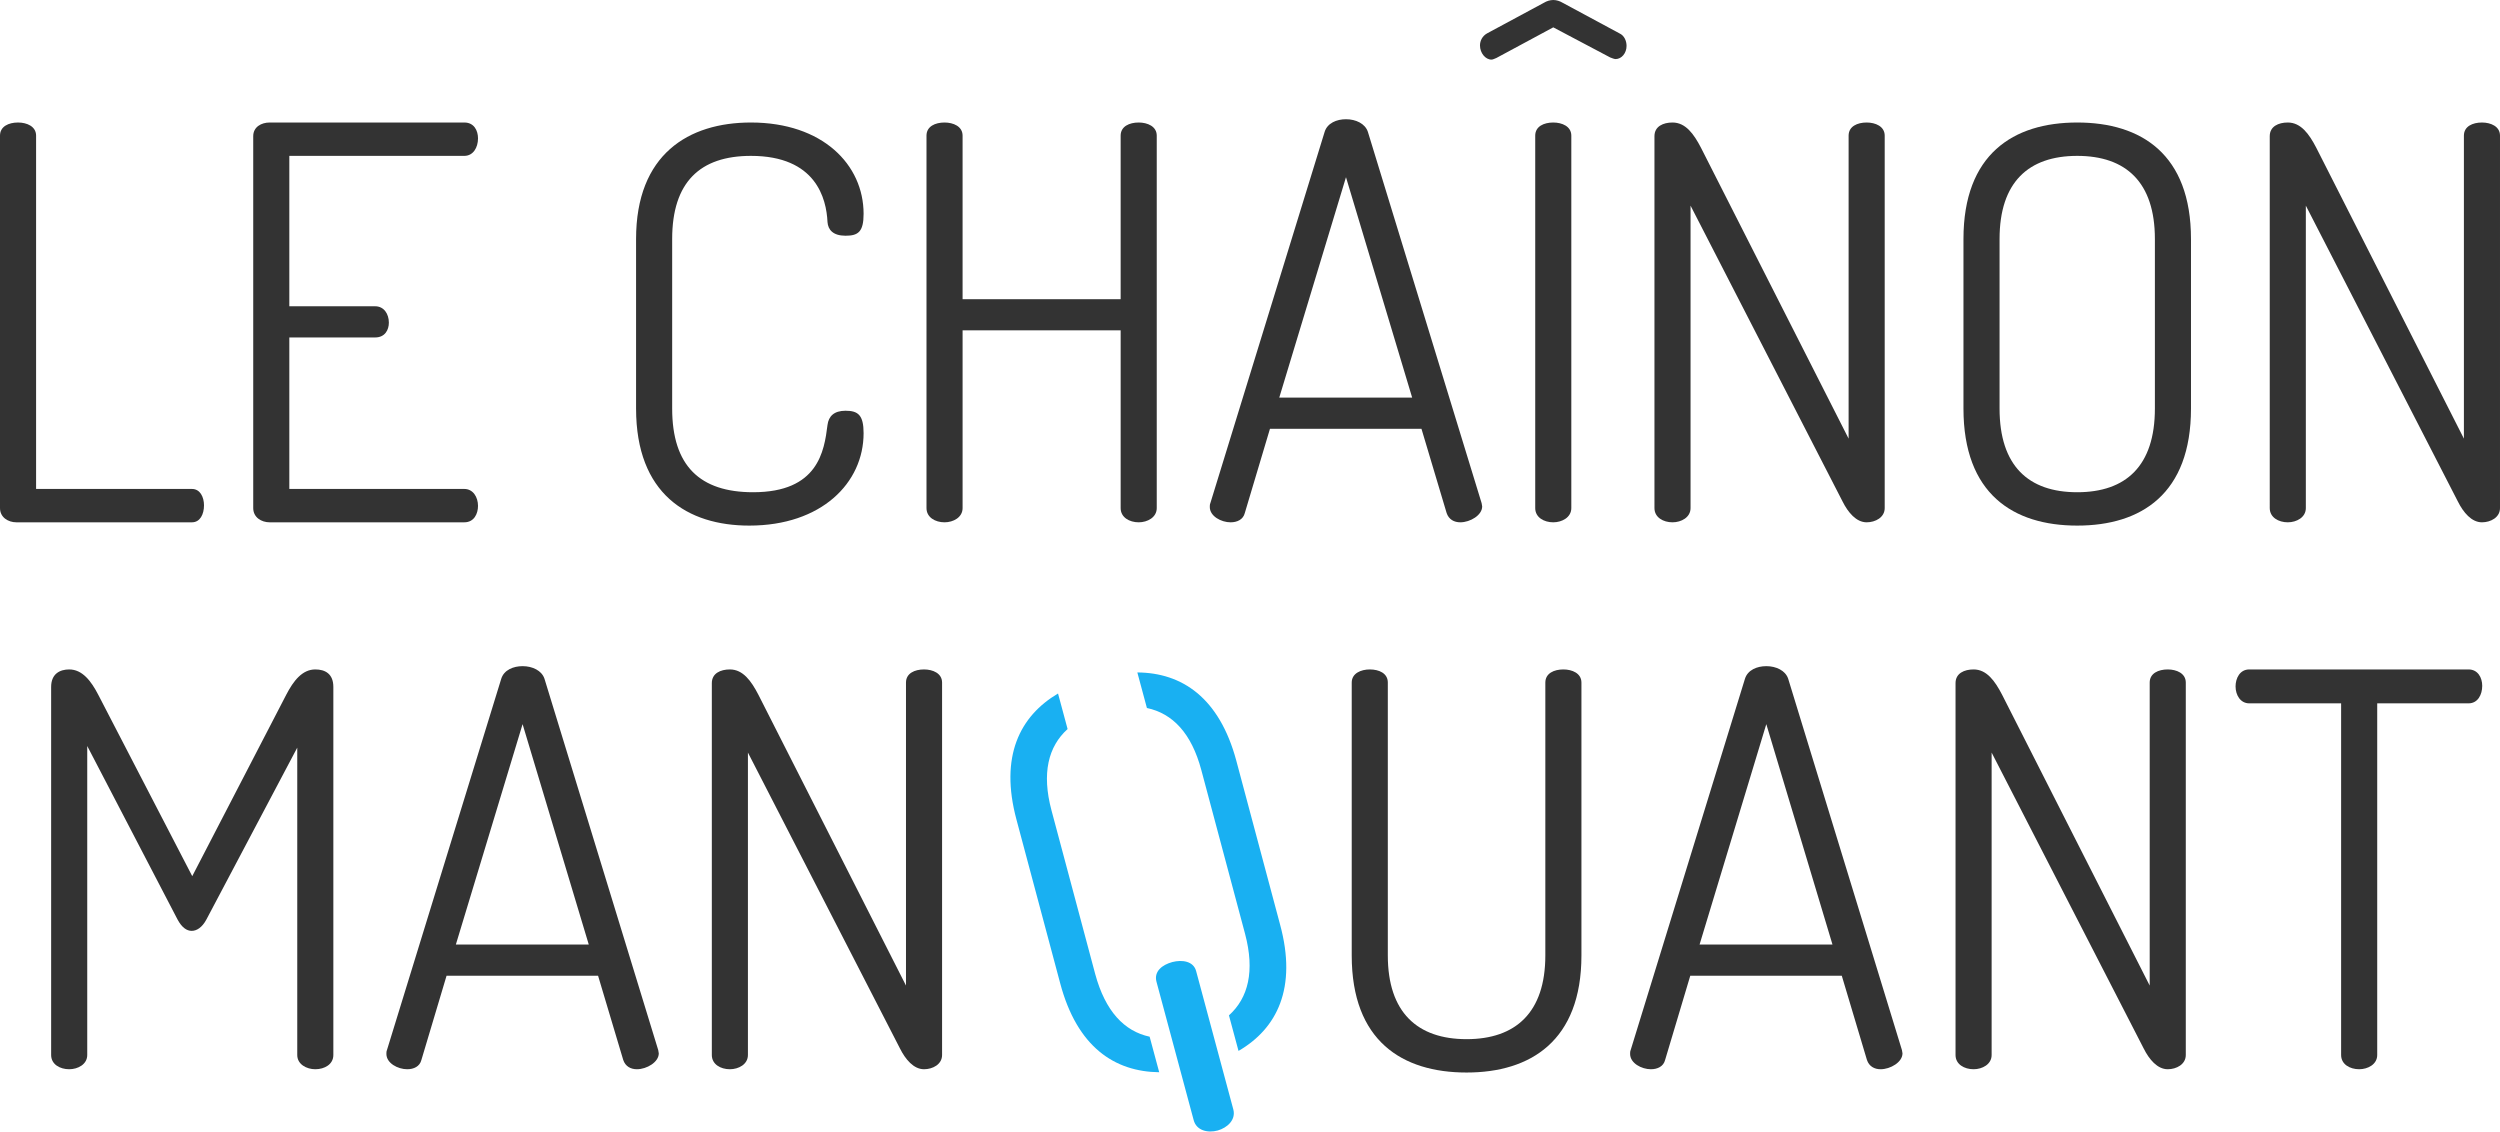 <?xml version="1.0" encoding="utf-8"?>
<!-- Generator: Adobe Illustrator 27.9.1, SVG Export Plug-In . SVG Version: 6.00 Build 0)  -->
<svg version="1.1" id="lechainonmanquant" xmlns="http://www.w3.org/2000/svg" xmlns:xlink="http://www.w3.org/1999/xlink" x="0px"
	 y="0px" viewBox="0 0 91.42 41.38" style="enable-background:new 0 0 91.42 41.38;" xml:space="preserve">
<style type="text/css">
	.st0{fill:#19B0F2;}
	.st1{fill:#333333;}
</style>
<path class="st0" d="M46.81,33.81l-1.6-5.99c-0.62-2.31-1.99-3.22-3.62-3.23l0.35,1.3c0.94,0.2,1.63,0.92,1.99,2.27l1.6,5.99
	c0.36,1.36,0.12,2.34-0.59,2.98l0.35,1.3C46.7,37.61,47.44,36.13,46.81,33.81z"/>
<path class="st0" d="M42.29,35.9c-0.1-0.38,0.21-0.62,0.58-0.72c0.35-0.09,0.77-0.04,0.87,0.33l1.36,5.06
	c0.1,0.38-0.22,0.67-0.57,0.77c-0.37,0.1-0.78,0-0.88-0.38L42.29,35.9z"/>
<path class="st0" d="M40.05,35.62l-1.6-5.99c-0.36-1.35-0.12-2.33,0.59-2.97l-0.35-1.3c-1.4,0.83-2.14,2.3-1.52,4.61l1.6,5.99
	c0.62,2.33,1.99,3.23,3.62,3.25l-0.35-1.3C41.11,37.71,40.42,36.98,40.05,35.62z"/>
<path class="st1" d="M0.6,19.1c-0.3,0-0.6-0.18-0.6-0.52V4.96c0-0.34,0.32-0.48,0.66-0.48c0.32,0,0.66,0.14,0.66,0.48v12.92h5.7
	c0.3,0,0.44,0.3,0.44,0.6c0,0.32-0.14,0.62-0.44,0.62C7.02,19.1,0.6,19.1,0.6,19.1z"/>
<path class="st1" d="M10.58,11.2h3.14c0.32,0,0.5,0.28,0.5,0.6c0,0.26-0.14,0.54-0.5,0.54h-3.14v5.54h6.4c0.32,0,0.5,0.3,0.5,0.62
	c0,0.28-0.14,0.6-0.5,0.6H9.86c-0.3,0-0.6-0.18-0.6-0.52V4.98c0-0.34,0.3-0.5,0.6-0.5h7.12c0.36,0,0.5,0.3,0.5,0.58
	c0,0.34-0.18,0.64-0.5,0.64h-6.4V11.2z"/>
<path class="st1" d="M27.46,5.7c-1.86,0-2.88,0.96-2.88,3.04v6.2c0,2.1,1.02,3.06,2.96,3.06c2.38,0,2.6-1.5,2.72-2.46
	c0.04-0.32,0.24-0.52,0.66-0.52c0.46,0,0.66,0.16,0.66,0.82c0,1.82-1.54,3.38-4.18,3.38c-2.26,0-4.14-1.16-4.14-4.28v-6.2
	c0-3.1,1.92-4.26,4.2-4.26c2.62,0,4.12,1.54,4.12,3.34c0,0.66-0.2,0.8-0.66,0.8s-0.64-0.22-0.66-0.5C30.22,7.26,29.84,5.7,27.46,5.7
	z"/>
<path class="st1" d="M40.98,12.08H35.2v6.5c0,0.34-0.34,0.52-0.66,0.52c-0.34,0-0.66-0.18-0.66-0.52V4.96
	c0-0.34,0.32-0.48,0.66-0.48c0.32,0,0.66,0.14,0.66,0.48v5.98h5.78V4.96c0-0.34,0.32-0.48,0.66-0.48c0.32,0,0.66,0.14,0.66,0.48
	v13.62c0,0.34-0.34,0.52-0.66,0.52c-0.34,0-0.66-0.18-0.66-0.52V12.08z"/>
<path class="st1" d="M44.24,18.54c0-0.04,0-0.1,0.02-0.14l4.18-13.58c0.1-0.32,0.44-0.46,0.78-0.46c0.36,0,0.7,0.16,0.8,0.46
	l4.16,13.58c0,0.04,0.02,0.08,0.02,0.12c0,0.32-0.44,0.58-0.8,0.58c-0.22,0-0.42-0.1-0.5-0.34l-0.92-3.08h-5.54l-0.92,3.08
	C45.46,19,45.24,19.1,45,19.1C44.66,19.1,44.24,18.88,44.24,18.54z M51.64,14.54l-2.42-8.06l-2.44,8.06H51.64z"/>
<path class="st1" d="M54.72,2.12c-0.06,0.02-0.12,0.06-0.18,0.06c-0.22,0-0.42-0.24-0.42-0.52c0-0.16,0.08-0.34,0.26-0.44l2.08-1.12
	C56.56,0.04,56.68,0,56.8,0s0.24,0.04,0.34,0.1l2.08,1.12c0.18,0.08,0.26,0.28,0.26,0.46c0,0.26-0.18,0.48-0.4,0.48
	c-0.06,0-0.14-0.04-0.2-0.06L56.8,1L54.72,2.12z M56.14,4.96c0-0.34,0.32-0.48,0.66-0.48c0.32,0,0.66,0.14,0.66,0.48v13.62
	c0,0.34-0.34,0.52-0.66,0.52c-0.34,0-0.66-0.18-0.66-0.52V4.96z"/>
<path class="st1" d="M67.38,18.34L61.82,7.52v11.06c0,0.34-0.34,0.52-0.66,0.52c-0.34,0-0.66-0.18-0.66-0.52V4.98
	c0-0.36,0.32-0.5,0.66-0.5c0.48,0,0.78,0.42,1.04,0.92l5.4,10.64V4.96c0-0.34,0.32-0.48,0.66-0.48c0.32,0,0.66,0.14,0.66,0.48v13.62
	c0,0.34-0.34,0.52-0.66,0.52C67.88,19.1,67.58,18.74,67.38,18.34z"/>
<path class="st1" d="M71.8,14.94v-6.2c0-3.1,1.82-4.26,4.16-4.26c2.34,0,4.16,1.16,4.16,4.26v6.2c0,3.12-1.82,4.28-4.16,4.28
	S71.8,18.06,71.8,14.94z M78.8,8.74c0-2.08-1.06-3.04-2.84-3.04s-2.84,0.96-2.84,3.04v6.2c0,2.1,1.06,3.06,2.84,3.06
	s2.84-0.96,2.84-3.06V8.74z"/>
<path class="st1" d="M89.88,18.34L84.32,7.52v11.06c0,0.34-0.34,0.52-0.66,0.52c-0.34,0-0.66-0.18-0.66-0.52V4.98
	c0-0.36,0.32-0.5,0.66-0.5c0.48,0,0.78,0.42,1.04,0.92l5.4,10.64V4.96c0-0.34,0.32-0.48,0.66-0.48c0.32,0,0.66,0.14,0.66,0.48v13.62
	c0,0.34-0.34,0.52-0.66,0.52C90.38,19.1,90.08,18.74,89.88,18.34z"/>
<path class="st1" d="M7.55,33.62c-0.16,0.3-0.36,0.42-0.54,0.42s-0.36-0.12-0.52-0.42l-3.3-6.34v11.3c0,0.34-0.34,0.52-0.66,0.52
	c-0.34,0-0.66-0.18-0.66-0.52V25.12c0-0.48,0.32-0.64,0.66-0.64c0.48,0,0.8,0.42,1.06,0.92l3.44,6.64l3.44-6.64
	c0.26-0.5,0.58-0.92,1.06-0.92c0.36,0,0.66,0.16,0.66,0.64v13.46c0,0.34-0.32,0.52-0.66,0.52c-0.32,0-0.66-0.18-0.66-0.52V27.34
	L7.55,33.62z"/>
<path class="st1" d="M14.13,38.54c0-0.04,0-0.1,0.02-0.14l4.18-13.58c0.1-0.32,0.44-0.46,0.78-0.46c0.36,0,0.7,0.16,0.8,0.46
	l4.16,13.58c0,0.04,0.02,0.08,0.02,0.12c0,0.32-0.44,0.58-0.8,0.58c-0.22,0-0.42-0.1-0.5-0.34l-0.92-3.08h-5.54l-0.92,3.08
	c-0.06,0.24-0.28,0.34-0.52,0.34C14.55,39.1,14.13,38.88,14.13,38.54z M21.53,34.54l-2.42-8.06l-2.44,8.06H21.53z"/>
<path class="st1" d="M32.91,38.34l-5.56-10.82v11.06c0,0.34-0.34,0.52-0.66,0.52c-0.34,0-0.66-0.18-0.66-0.52v-13.6
	c0-0.36,0.32-0.5,0.66-0.5c0.48,0,0.78,0.42,1.04,0.92l5.4,10.64V24.96c0-0.34,0.32-0.48,0.66-0.48c0.32,0,0.66,0.14,0.66,0.48
	v13.62c0,0.34-0.34,0.52-0.66,0.52C33.41,39.1,33.11,38.74,32.91,38.34z"/>
<path class="st1" d="M56.51,24.96c0-0.34,0.32-0.48,0.66-0.48c0.32,0,0.66,0.14,0.66,0.48v9.98c0,3.12-1.86,4.28-4.2,4.28
	c-2.36,0-4.2-1.16-4.2-4.28v-9.98c0-0.34,0.34-0.48,0.66-0.48c0.34,0,0.66,0.14,0.66,0.48v9.98c0,2.08,1.08,3.06,2.88,3.06
	s2.88-0.98,2.88-3.06V24.96z"/>
<path class="st1" d="M59.61,38.54c0-0.04,0-0.1,0.02-0.14l4.18-13.58c0.1-0.32,0.44-0.46,0.78-0.46c0.36,0,0.7,0.16,0.8,0.46
	l4.16,13.58c0,0.04,0.02,0.08,0.02,0.12c0,0.32-0.44,0.58-0.8,0.58c-0.22,0-0.42-0.1-0.5-0.34l-0.92-3.08h-5.54l-0.92,3.08
	c-0.06,0.24-0.28,0.34-0.52,0.34C60.03,39.1,59.61,38.88,59.61,38.54z M67.01,34.54l-2.42-8.06l-2.44,8.06H67.01z"/>
<path class="st1" d="M78.39,38.34l-5.56-10.82v11.06c0,0.34-0.34,0.52-0.66,0.52c-0.34,0-0.66-0.18-0.66-0.52v-13.6
	c0-0.36,0.32-0.5,0.66-0.5c0.48,0,0.78,0.42,1.04,0.92l5.4,10.64V24.96c0-0.34,0.32-0.48,0.66-0.48c0.32,0,0.66,0.14,0.66,0.48
	v13.62c0,0.34-0.34,0.52-0.66,0.52C78.89,39.1,78.59,38.74,78.39,38.34z"/>
<path class="st1" d="M90.27,24.48c0.34,0,0.5,0.3,0.5,0.6c0,0.32-0.16,0.64-0.5,0.64h-3.34v12.86c0,0.34-0.34,0.52-0.66,0.52
	c-0.34,0-0.66-0.18-0.66-0.52V25.72h-3.36c-0.32,0-0.5-0.3-0.5-0.62c0-0.3,0.16-0.62,0.5-0.62C82.25,24.48,90.27,24.48,90.27,24.48z
	"/>
</svg>
